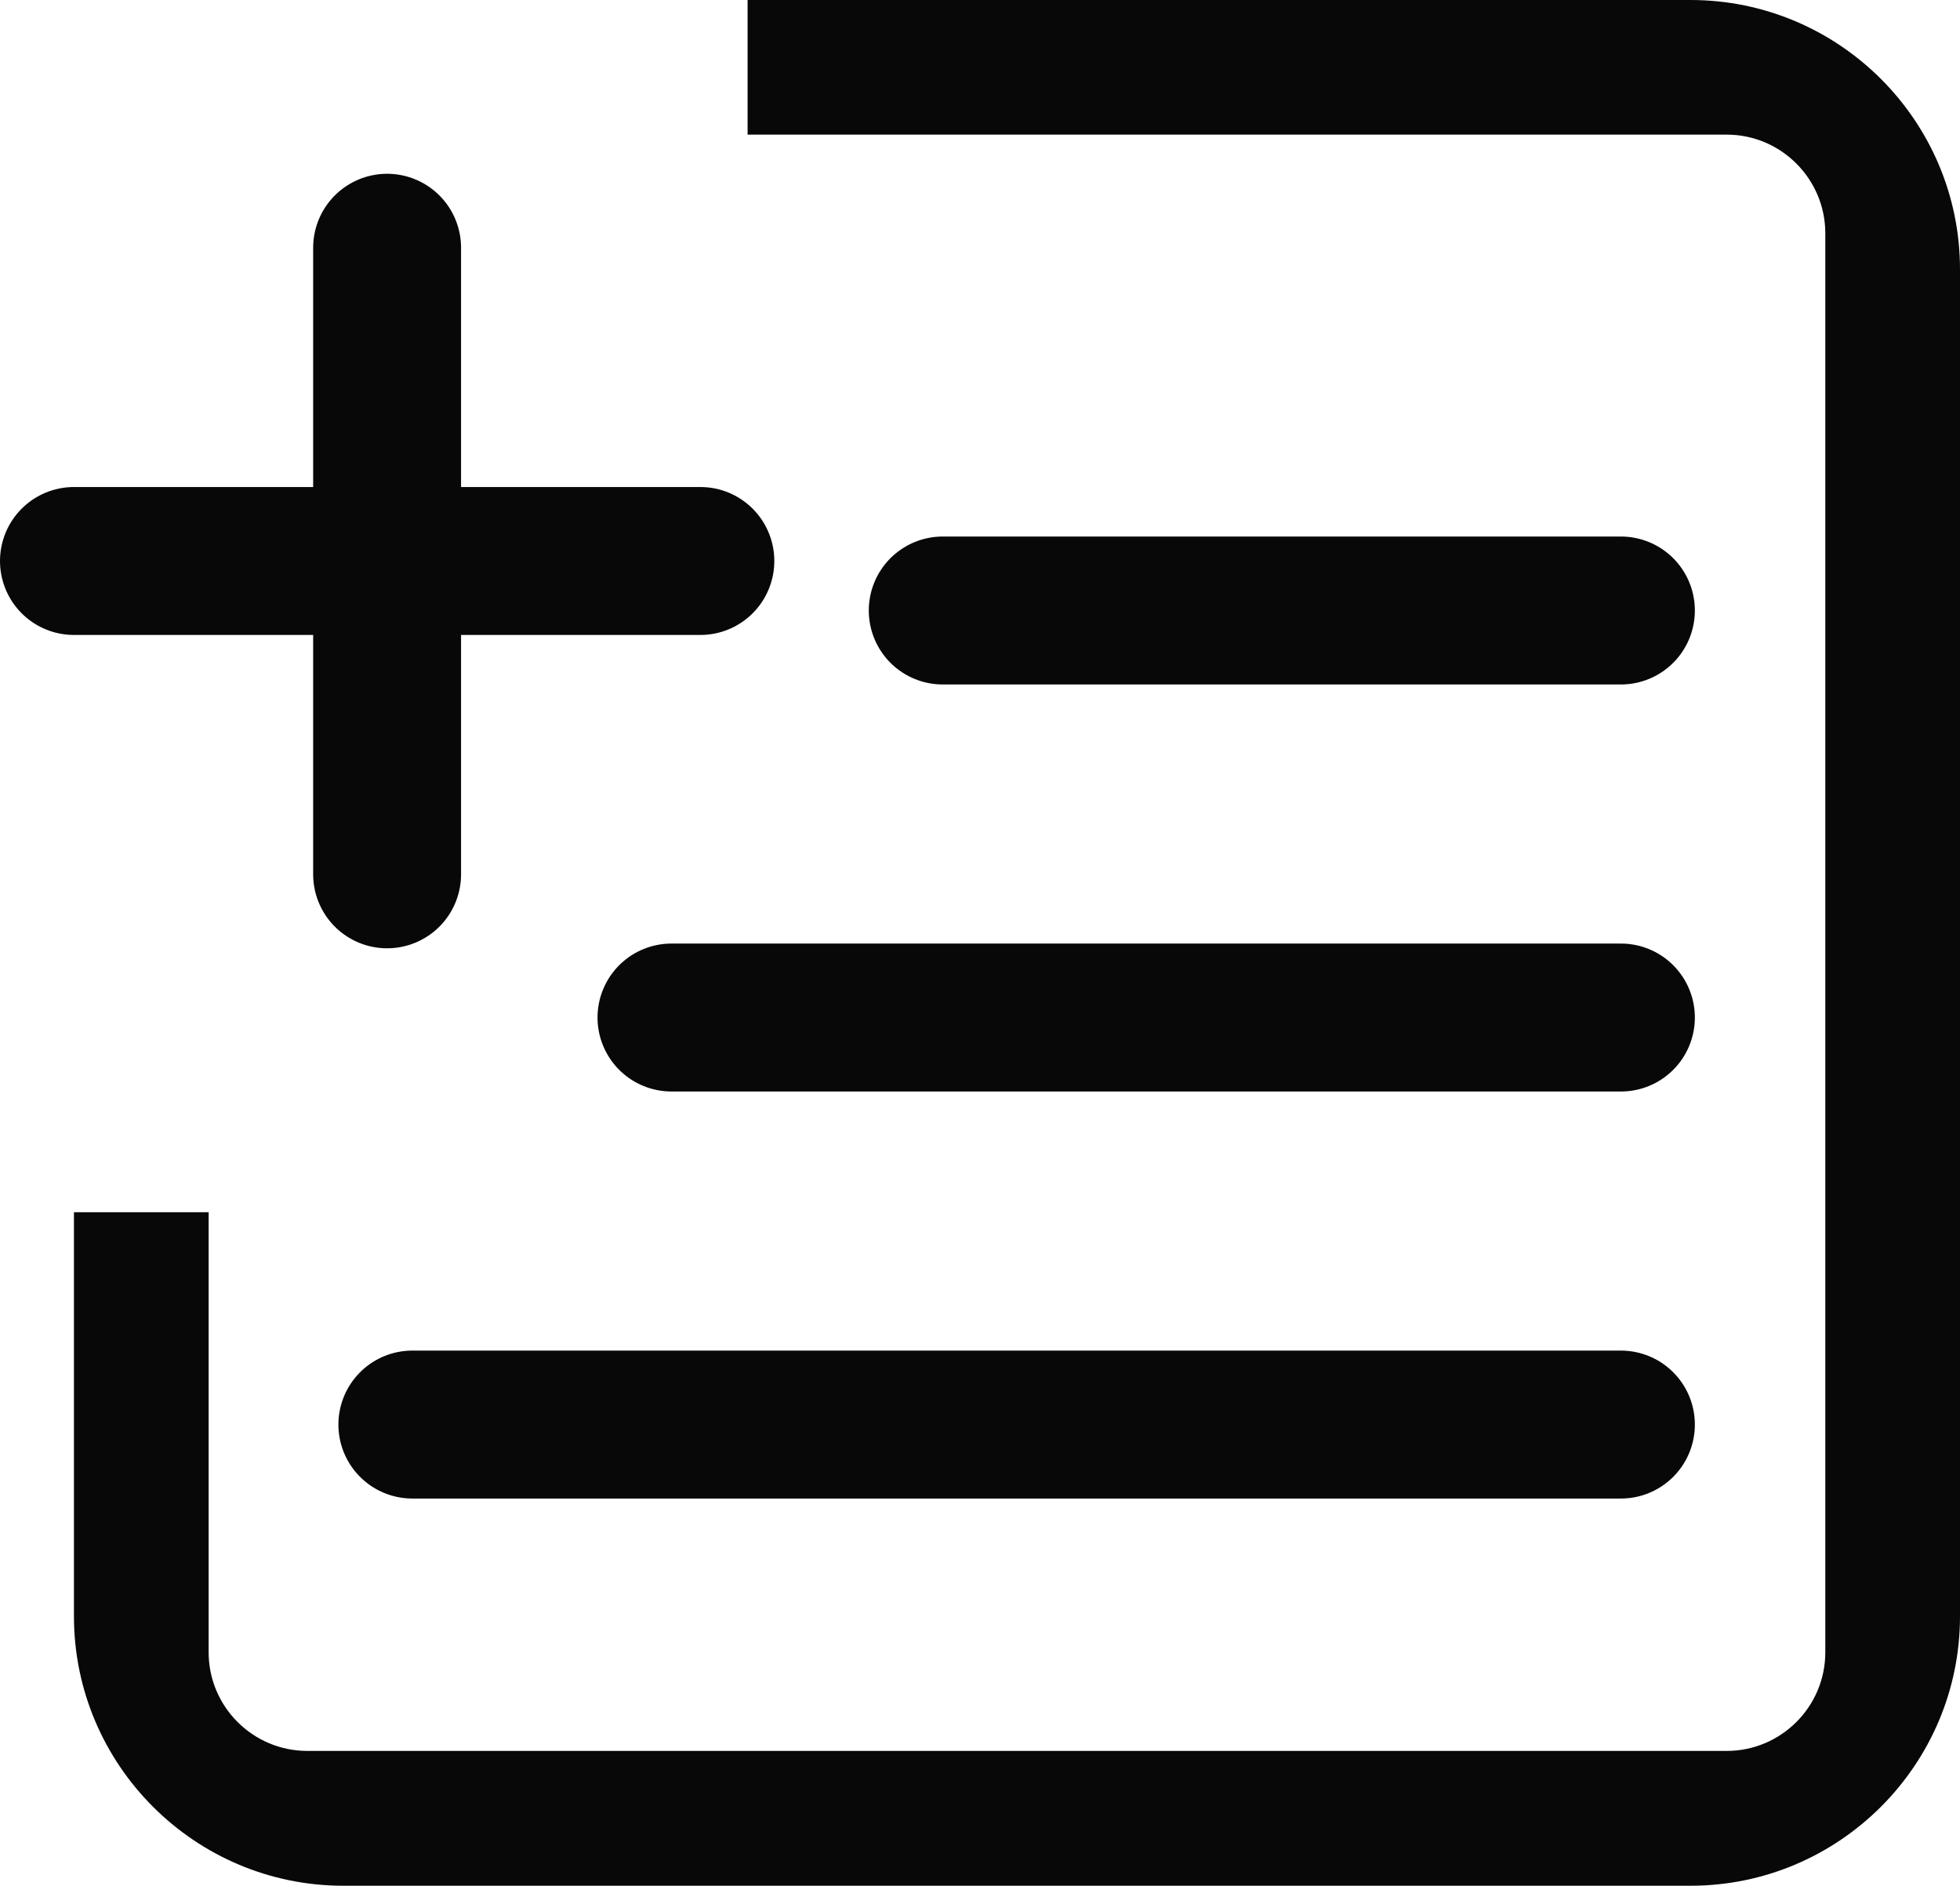 <svg xmlns="http://www.w3.org/2000/svg" width="19.878" height="19.12" viewBox="0 0 19.878 19.12"><defs><style>.a,.b,.c{fill:none;}.b,.c{stroke:#080808;stroke-linecap:round;stroke-width:1.5px;}.c{stroke-linejoin:round;}.d,.e{stroke:none;}.e{fill:#080808;}</style></defs><g transform="translate(-100.369 -907)"><g transform="translate(101.119 907)"><g transform="translate(0 0)"><g class="a" transform="translate(0 0)"><path class="d" d="M16.4,19.12H2.732A2.735,2.735,0,0,1,0,16.388v-4.1H1.366v4.462a1,1,0,0,0,1,1H16.762a1,1,0,0,0,1-1V2.366a1,1,0,0,0-1-1H6.832V0H16.4a2.735,2.735,0,0,1,2.732,2.731V16.388A2.735,2.735,0,0,1,16.4,19.12Z"/><path class="e" d="M 16.395 19.12 L 2.732 19.12 C 1.226 19.12 4.028320290672127e-07 17.894 4.028320290672127e-07 16.388 L 4.028320290672127e-07 12.291 L 1.366 12.291 L 1.366 16.753 C 1.366 17.305 1.815 17.753 2.367 17.753 L 16.762 17.753 C 17.313 17.753 17.762 17.305 17.762 16.753 L 17.762 2.366 C 17.762 1.814 17.313 1.365 16.762 1.365 L 6.832 1.365 L 6.832 1.480102582718246e-07 L 16.395 1.480102582718246e-07 C 17.902 1.480102582718246e-07 19.128 1.225 19.128 2.732 L 19.128 16.388 C 19.128 17.894 17.902 19.12 16.395 19.12 Z"/></g><line class="b" x2="6.878" transform="translate(8.811 6.19)"/><line class="b" x2="9.629" transform="translate(6.06 10.317)"/><line class="b" x2="12.257" transform="translate(3.432 14.444)"/></g><g transform="translate(0 2.512)"><path class="c" d="M18,7.5v6.353" transform="translate(-14.824 -7.5)"/><path class="c" d="M7.5,18h6.353" transform="translate(-7.5 -14.824)"/></g></g></g></svg>